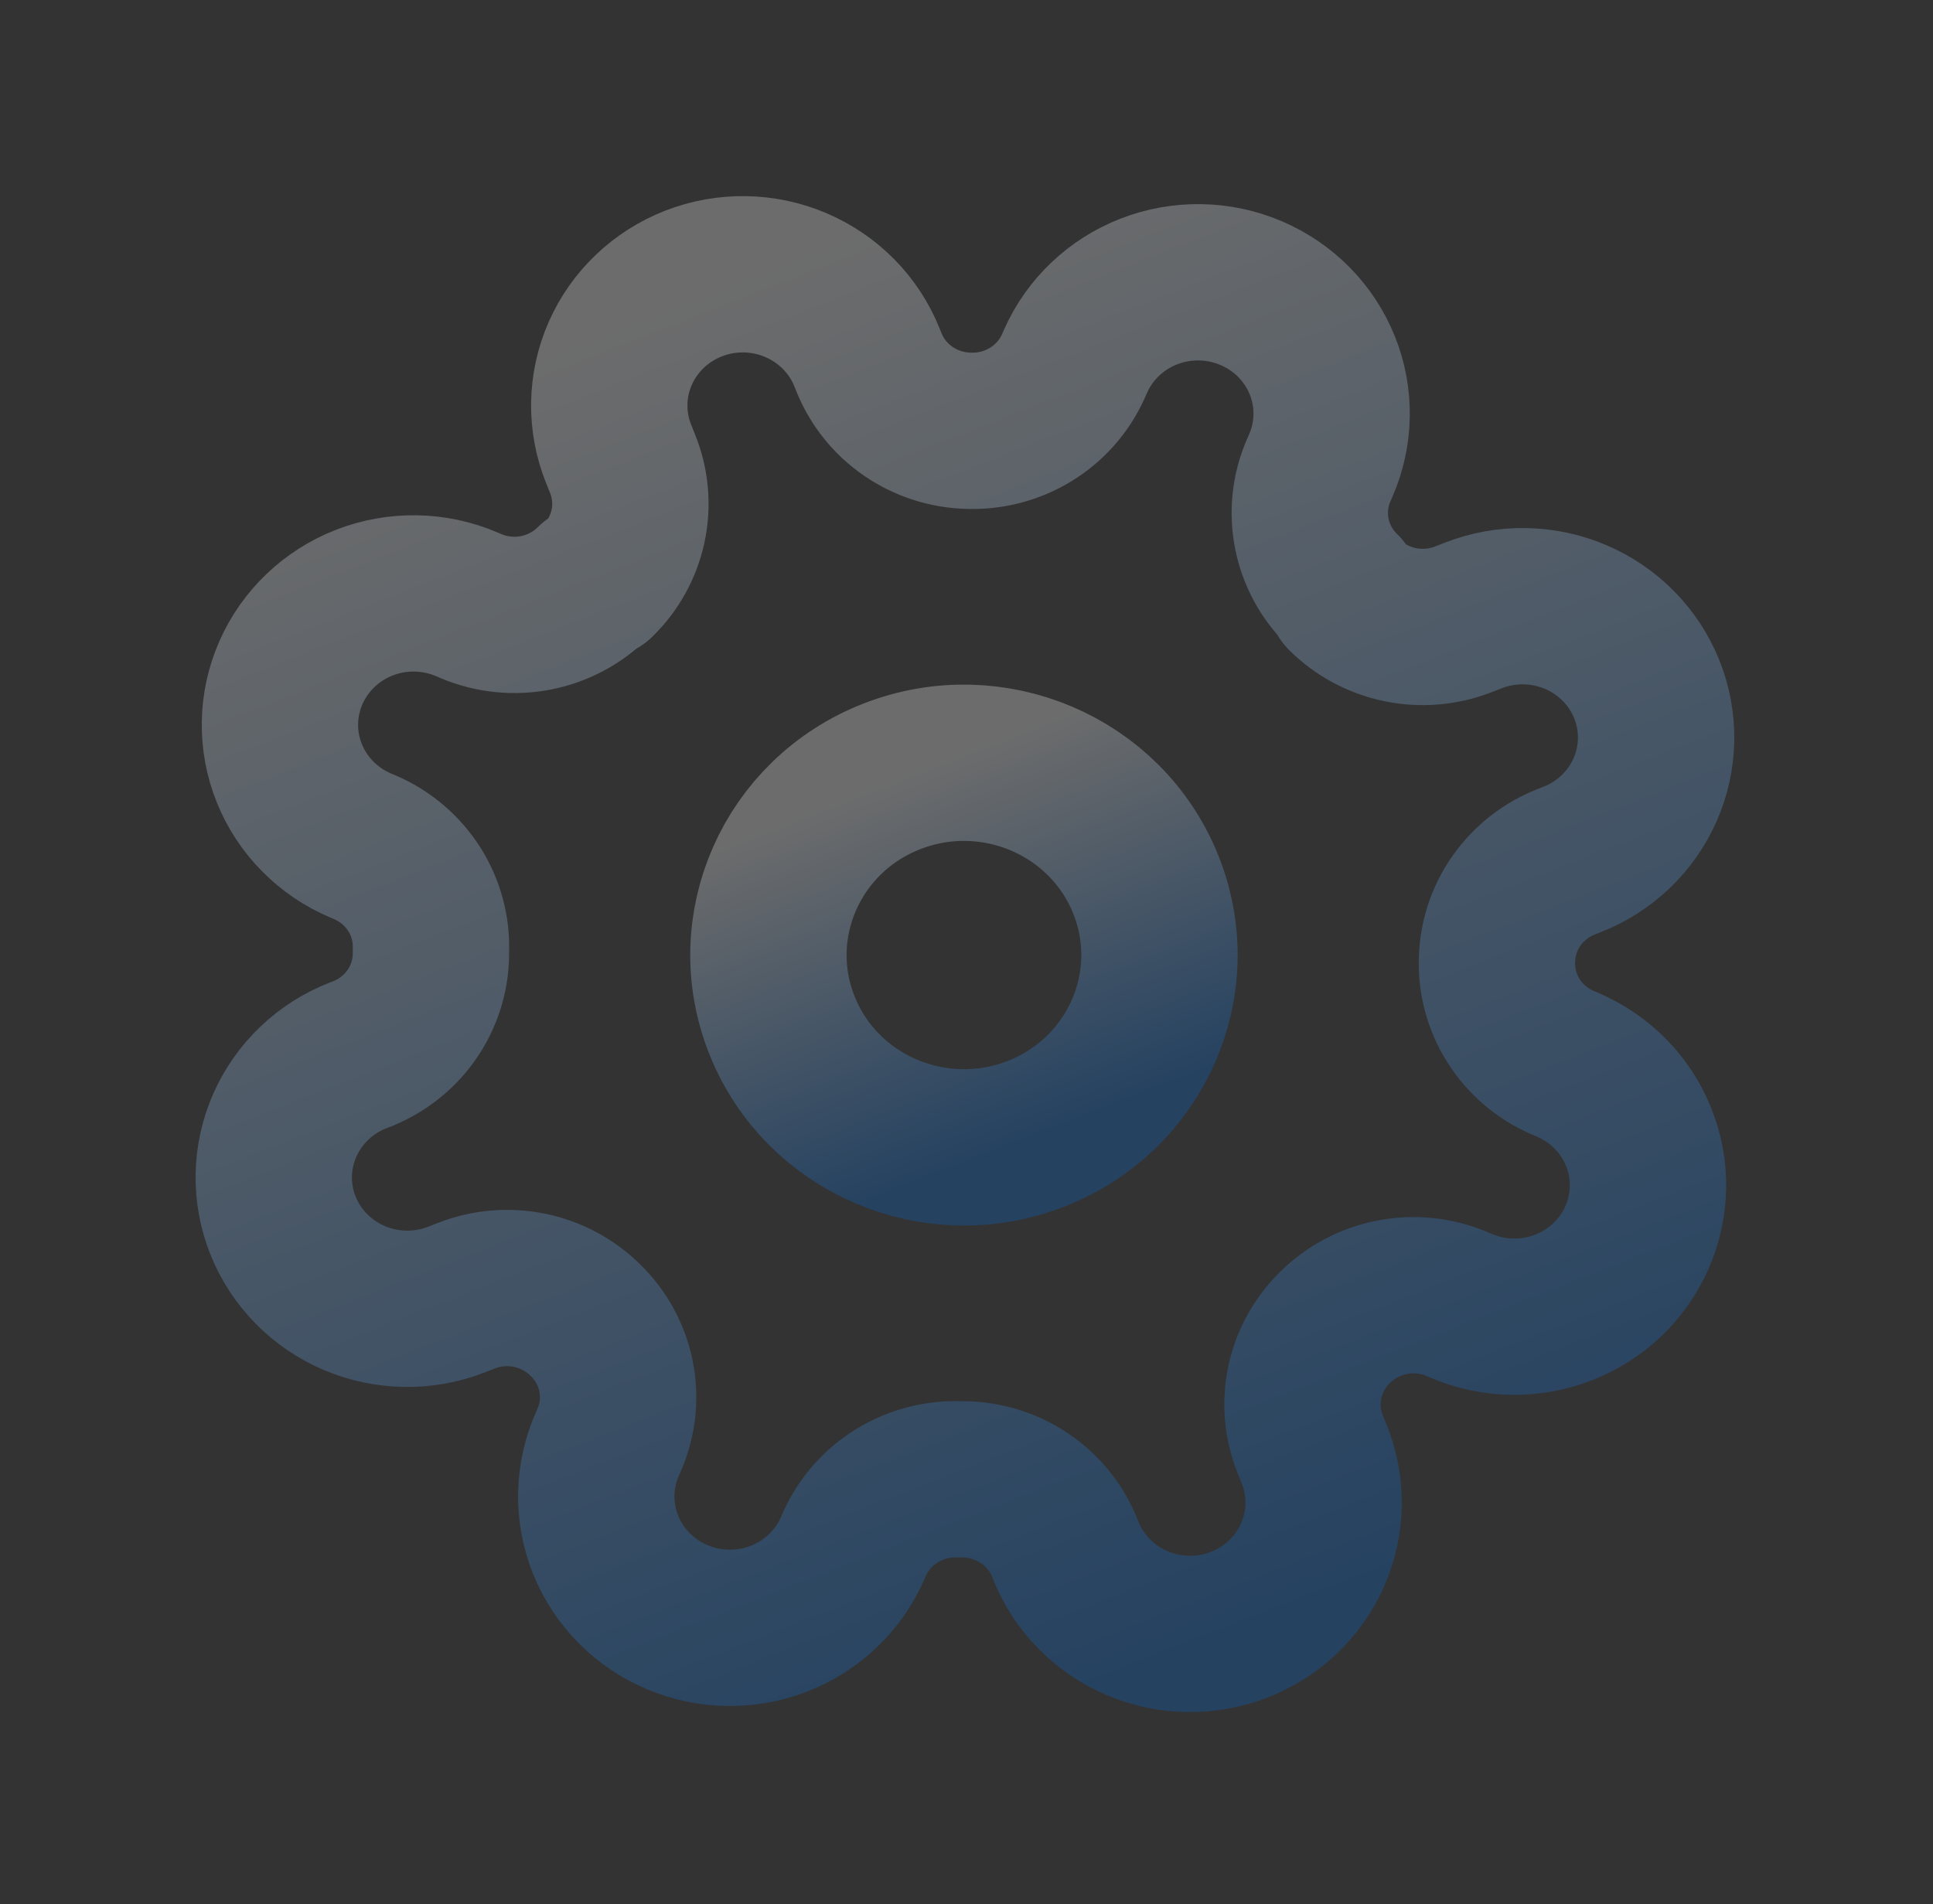 <svg width="136" height="134" viewBox="0 0 136 134" fill="none" xmlns="http://www.w3.org/2000/svg">
<rect x="0" y="0" width="136" height="134" fill="#333333" stroke="none"/>
<path d="M72.883 79.789C79.946 77.038 83.404 69.177 80.608 62.229C77.812 55.281 69.82 51.879 62.758 54.63C55.696 57.38 52.237 65.243 55.033 72.19C57.83 79.138 65.821 82.54 72.883 79.789Z" stroke="url(#paint0_linear_117_1718)" stroke-opacity="0.28" stroke-width="11" stroke-linecap="round" stroke-linejoin="round"/>
<path d="M105.325 67.51C105.265 69.032 105.67 70.537 106.488 71.831C107.306 73.125 108.499 74.148 109.913 74.768L110.279 74.924C111.412 75.406 112.438 76.102 113.297 76.974C114.156 77.846 114.833 78.876 115.287 80.005C115.742 81.135 115.965 82.341 115.946 83.555C115.926 84.769 115.663 85.968 115.172 87.082C114.682 88.197 113.974 89.206 113.088 90.052C112.202 90.897 111.155 91.562 110.007 92.009C108.859 92.456 107.633 92.677 106.398 92.657C105.164 92.638 103.946 92.379 102.813 91.896L102.447 91.74C101.019 91.151 99.445 90.996 97.926 91.295C96.408 91.594 95.016 92.334 93.928 93.418C92.856 94.466 92.118 95.799 91.806 97.254C91.494 98.709 91.621 100.222 92.172 101.607L92.466 102.337C93.383 104.616 93.343 107.16 92.353 109.409C91.364 111.659 89.506 113.429 87.19 114.332C84.874 115.234 82.287 115.194 80.001 114.221C77.715 113.247 75.915 111.42 74.998 109.141L74.842 108.754C74.236 107.346 73.213 106.149 71.906 105.319C70.599 104.49 69.069 104.067 67.514 104.104C65.967 104.045 64.437 104.444 63.122 105.248C61.807 106.053 60.767 107.226 60.137 108.618L59.979 108.978C59.489 110.092 58.781 111.101 57.894 111.947C57.008 112.792 55.961 113.458 54.813 113.905C53.666 114.352 52.439 114.572 51.205 114.552C49.971 114.533 48.752 114.274 47.62 113.791C46.486 113.31 45.461 112.613 44.601 111.741C43.742 110.869 43.066 109.839 42.611 108.71C42.157 107.581 41.933 106.375 41.953 105.16C41.973 103.946 42.235 102.747 42.726 101.633L42.885 101.273C43.484 99.868 43.642 98.319 43.338 96.826C43.034 95.332 42.282 93.962 41.179 92.893C40.114 91.838 38.759 91.112 37.28 90.805C35.801 90.498 34.263 90.623 32.855 91.165L32.113 91.454C29.797 92.356 27.211 92.316 24.924 91.343C22.638 90.369 20.838 88.542 19.921 86.263C19.003 83.984 19.044 81.441 20.034 79.191C21.023 76.942 22.88 75.171 25.197 74.269L25.59 74.116C27.022 73.519 28.239 72.513 29.082 71.228C29.925 69.942 30.355 68.437 30.317 66.907C30.377 65.385 29.972 63.88 29.154 62.586C28.336 61.293 27.143 60.27 25.729 59.649L25.363 59.494C24.23 59.012 23.204 58.315 22.345 57.443C21.485 56.571 20.809 55.541 20.355 54.412C19.9 53.283 19.677 52.077 19.696 50.862C19.716 49.648 19.979 48.45 20.47 47.335C20.959 46.22 21.668 45.211 22.554 44.366C23.44 43.52 24.487 42.855 25.635 42.408C26.783 41.961 28.009 41.741 29.244 41.76C30.478 41.78 31.696 42.038 32.829 42.521L33.195 42.677C34.623 43.267 36.197 43.422 37.715 43.123C39.234 42.824 40.626 42.084 41.714 40.999L42.063 40.863C43.135 39.815 43.873 38.482 44.185 37.027C44.497 35.572 44.37 34.059 43.819 32.675L43.525 31.944C42.608 29.665 42.649 27.121 43.638 24.872C44.628 22.623 46.485 20.852 48.801 19.95C51.118 19.047 53.704 19.087 55.99 20.061C58.277 21.034 60.077 22.861 60.994 25.14L61.149 25.527C61.711 26.907 62.671 28.096 63.911 28.946C65.151 29.797 66.617 30.272 68.127 30.313C69.675 30.372 71.205 29.974 72.52 29.169C73.835 28.365 74.874 27.191 75.505 25.8L75.663 25.44C76.153 24.325 76.861 23.316 77.748 22.471C78.634 21.625 79.681 20.96 80.829 20.513C81.976 20.066 83.203 19.846 84.437 19.865C85.671 19.884 86.89 20.143 88.022 20.626C89.156 21.108 90.181 21.805 91.041 22.676C91.9 23.548 92.576 24.578 93.031 25.707C93.485 26.837 93.709 28.043 93.689 29.257C93.669 30.472 93.406 31.67 92.916 32.785L92.757 33.144C92.158 34.549 92 36.098 92.304 37.592C92.608 39.086 93.36 40.456 94.463 41.525L94.601 41.869C95.666 42.924 97.022 43.649 98.501 43.956C99.979 44.263 101.517 44.138 102.925 43.596L103.667 43.307C105.984 42.405 108.57 42.445 110.856 43.418C113.143 44.392 114.942 46.219 115.86 48.498C116.777 50.777 116.736 53.321 115.747 55.57C114.757 57.819 112.9 59.59 110.583 60.492L110.19 60.645C108.787 61.198 107.579 62.143 106.715 63.362C105.85 64.582 105.367 66.024 105.325 67.51Z" stroke="url(#paint1_linear_117_1718)" stroke-opacity="0.28" stroke-width="11" stroke-linecap="round" stroke-linejoin="round"/>
<defs>
<linearGradient id="paint0_linear_117_1718" x1="62.758" y1="54.63" x2="72.6" y2="79.9" gradientUnits="userSpaceOnUse">
<stop stop-color="white"/>
<stop offset="1" stop-color="#0269D6"/>
</linearGradient>
<linearGradient id="paint1_linear_117_1718" x1="48.801" y1="19.95" x2="85.777" y2="114.882" gradientUnits="userSpaceOnUse">
<stop stop-color="white"/>
<stop offset="1" stop-color="#0269D6"/>
</linearGradient>
</defs>
</svg>
